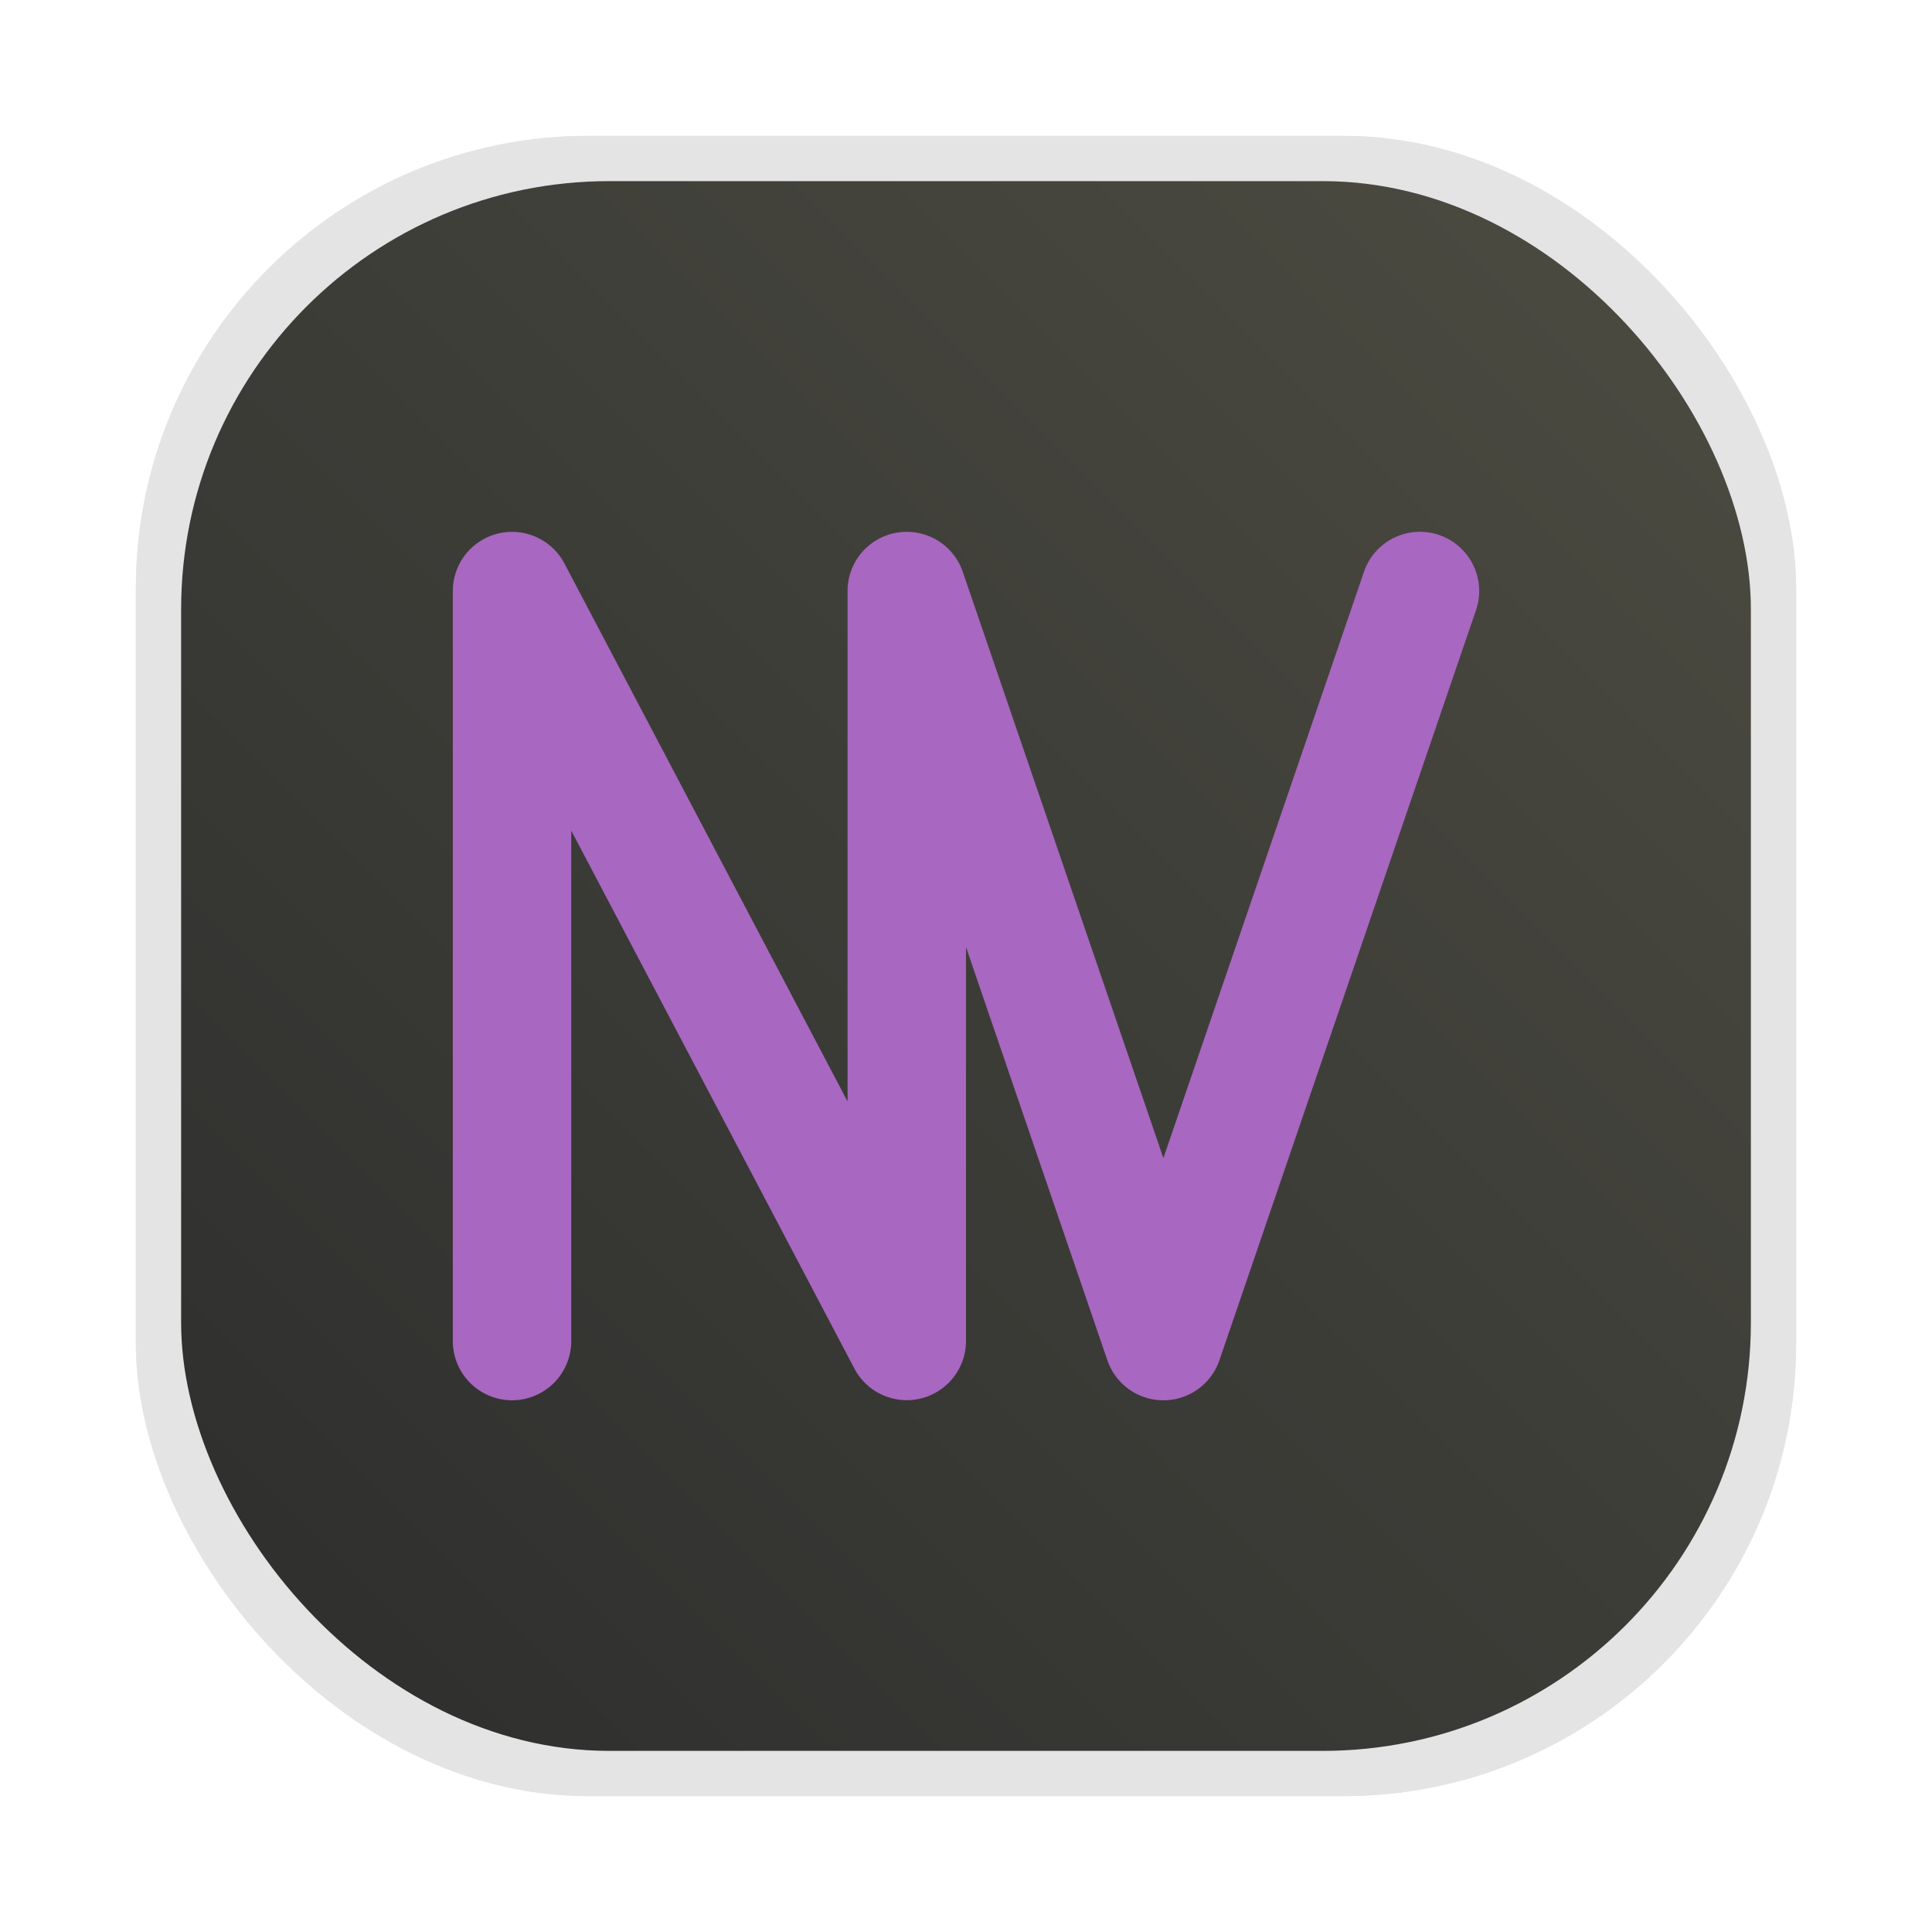 <svg id="svg22" version="1.1" viewBox="0 0 64 64" xmlns="http://www.w3.org/2000/svg">
  <defs id="defs26">
    <linearGradient id="b-3" x1="399.57" x2="399.57" y1="545.8" y2="517.8" gradientTransform="matrix(2.143,0,0,2.143,-826.34,-1107.5)" gradientUnits="userSpaceOnUse">
      <stop id="stop2-6" stop-color="#3889e9" offset="0"/>
      <stop id="stop4-7" stop-color="#5ea5fb" offset="1"/>
    </linearGradient>
    <style id="style862" type="text/css"/>
    <filter id="filter1057" x="-.027" y="-.027" width="1.054" height="1.054" color-interpolation-filters="sRGB">
      <feGaussianBlur id="feGaussianBlur864" stdDeviation="0.619"/>
    </filter>
    <style id="style872" type="text/css"/>
    <style id="style874" type="text/css"/>
    <style id="style876" type="text/css"/>
    <style id="style878" type="text/css"/>
    <style id="style880" type="text/css"/>
    <style id="style882" type="text/css"/>
    <style id="style884" type="text/css"/>
    <linearGradient id="linearGradient5305" x1="-127" x2="-72" y1="60" y2="5" gradientTransform="matrix(.945 0 0 .945 126.073 1.263)" gradientUnits="userSpaceOnUse">
      <stop id="stop867" stop-color="#2d2d2d" offset="0"/>
      <stop id="stop869" stop-color="#4c4c42" offset="1"/>
    </linearGradient>
    <filter id="filter8" x="-.025" y="-.029" width="1.05" height="1.059" color-interpolation-filters="sRGB">
      <feGaussianBlur id="feGaussianBlur8" stdDeviation="0.353"/>
    </filter>
  </defs>
  <rect id="rect900" x="4.5" y="4.5" width="55" height="55" ry="15" fill="#141414" filter="url(#filter1057)" opacity=".3" stroke-linecap="round" stroke-width="2.744"/>
  <rect id="rect902" x="4.5" y="4.5" width="55" height="55" ry="15" fill="#e4e4e4" stroke-linecap="round" stroke-width="2.744"/>
  <circle id="circle54" cx="32.017" cy="31.998" r="0" fill="url(#b-3)" stroke-width="1.571"/>
  <rect id="rect5301" x="6" y="6" width="52" height="52" ry="14.182" fill="url(#linearGradient5305)" stroke-linecap="round" stroke-width="2.595"/>
  <g id="g4" fill="#5e4aa6">
    <circle id="circle888" cx="-1258.885" cy="-1279.3" r="0"/>
    <g id="g3" stroke-width="1">
      <circle id="circle890" cx="-1140.431" cy="-1318.6" r="0"/>
      <circle id="circle892" cx="-40.893" cy="-53.109" r="0" fill-rule="evenodd"/>
      <circle id="circle894" cx="-1061.929" cy="-1390.11" r="0"/>
      <circle id="circle896" cx="37.606" cy="-124.582" r="0" fill-rule="evenodd"/>
    </g>
  </g>
  <path id="path8" d="m29.717 17.643a1.962 1.962 0 0 0-1.641 1.934v16.908l-9.379-17.82a1.962 1.962 0 0 0-3.697 0.912v24.848a1.962 1.962 0 0 0 1.961 1.961 1.962 1.962 0 0 0 1.963-1.961v-16.908l9.379 17.82a1.962 1.962 0 0 0 3.697-0.912v-13.051l4.682 13.686a1.962 1.962 0 0 0 3.713 0l8.5-24.848a1.962 1.962 0 0 0-1.221-2.49 1.962 1.962 0 0 0-2.492 1.221l-6.643 19.42-6.645-19.42a1.962 1.962 0 0 0-2.178-1.299z" fill="#000000" filter="url(#filter8)" opacity=".3" stroke-linecap="round" stroke-linejoin="round"/>
  <path id="path5" d="m29.717 17.643a1.962 1.962 0 0 0-1.641 1.934v16.908l-9.379-17.82a1.962 1.962 0 0 0-3.697 0.912v24.848a1.962 1.962 0 0 0 1.961 1.961 1.962 1.962 0 0 0 1.963-1.961v-16.908l9.379 17.82a1.962 1.962 0 0 0 3.697-0.912v-13.051l4.682 13.686a1.962 1.962 0 0 0 3.713 0l8.5-24.848a1.962 1.962 0 0 0-1.221-2.49 1.962 1.962 0 0 0-2.492 1.221l-6.643 19.42-6.645-19.42a1.962 1.962 0 0 0-2.178-1.299z" fill="#a867c0" stroke-linecap="round" stroke-linejoin="round"/>
</svg>
